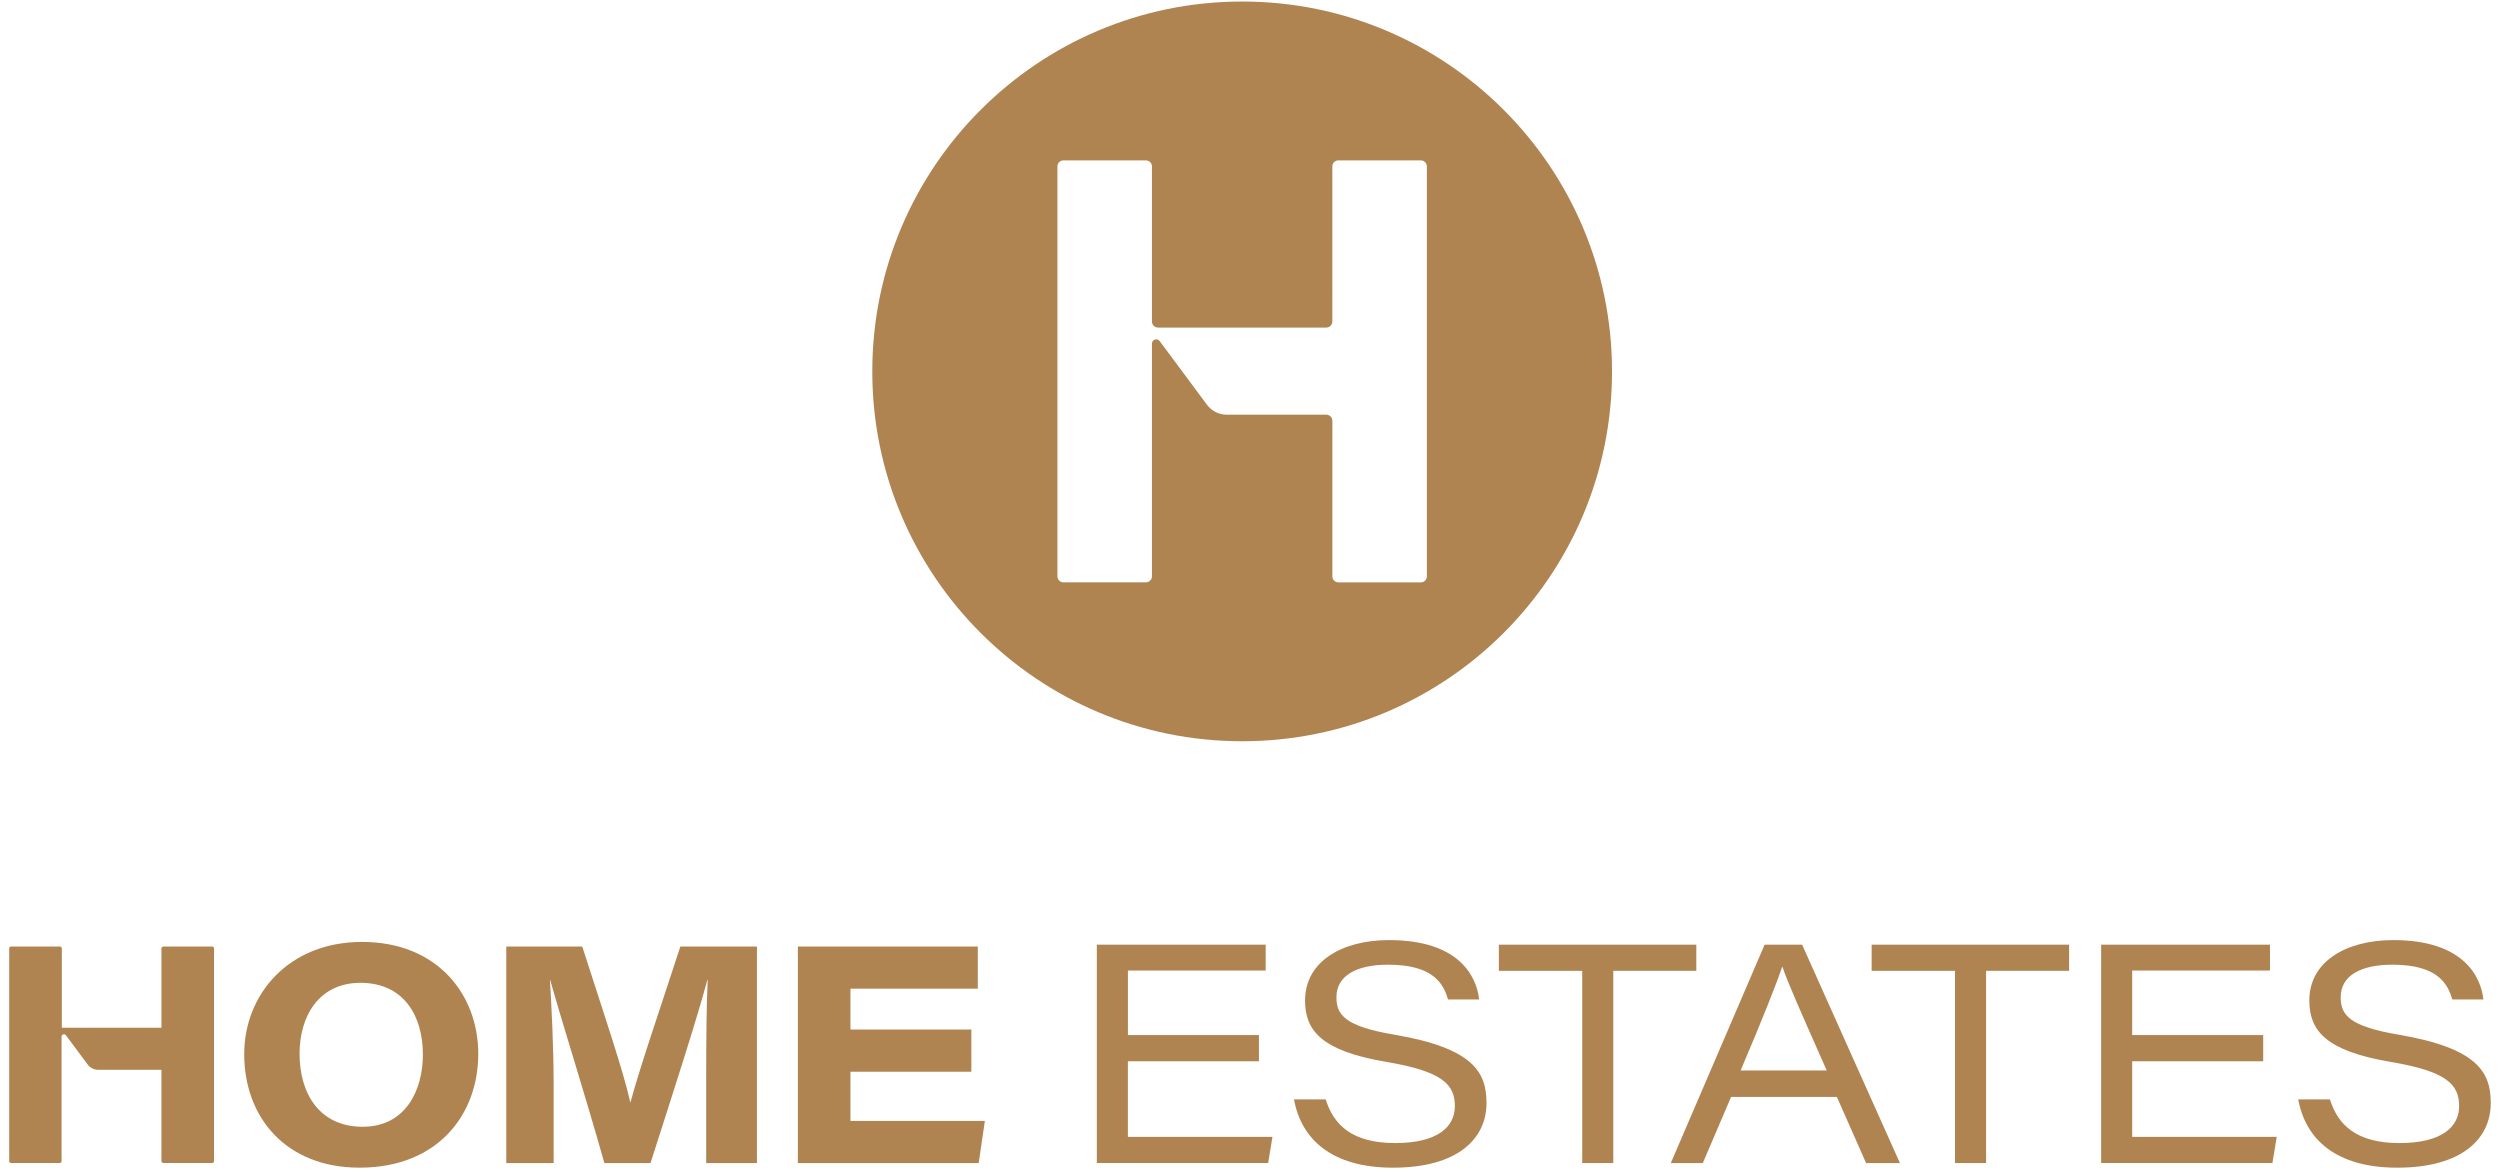 <?xml version="1.0" encoding="utf-8"?>
<!-- Generator: Adobe Illustrator 28.1.0, SVG Export Plug-In . SVG Version: 6.00 Build 0)  -->
<svg version="1.1" id="Layer_1" xmlns="http://www.w3.org/2000/svg" xmlns:xlink="http://www.w3.org/1999/xlink" x="0px" y="0px"
	 viewBox="0 0 1080 505.09" style="enable-background:new 0 0 1080 505.09;" xml:space="preserve">
<style type="text/css">
	.st0{fill:#FFFFFF;}
	.st1{fill:#131314;}
	.st2{fill:#AF8451;}
</style>
<g>
	<g>
		<g>
			<path class="st2" d="M69.74,409.73v34.24H26.71v-34.24c0-0.46-0.37-0.83-0.83-0.83H4.8c-0.46,0-0.83,0.37-0.83,0.83v91.87
				c0,0.46,0.37,0.83,0.83,0.83h20.97c0.46,0,0.83-0.37,0.83-0.83v-53.78c0-0.98,1.24-1.39,1.84-0.62l0.02,0.02l1.15,1.54l0.83,1.13
				c0.04,0.06,0.09,0.11,0.13,0.15l7.25,9.77c1.1,1.48,2.83,2.35,4.67,2.35h27.25v39.43c0,0.46,0.37,0.83,0.83,0.83h21.06
				c0.46,0,0.83-0.37,0.83-0.83v-91.87c0-0.46-0.37-0.83-0.83-0.83H70.57C70.11,408.91,69.74,409.28,69.74,409.73z"/>
			<path class="st2" d="M206.61,455.27c0,26.04-17.28,49.16-51.29,49.16c-31.75,0-49.82-21.66-49.82-49.03
				c0-25.77,19.13-48.49,50.88-48.49C189.07,406.91,206.61,429.76,206.61,455.27z M129.41,455.14c0,17.67,8.9,31.62,27.24,31.62
				c18.73,0,26.04-15.94,26.04-31.22c0-16.48-8.1-30.96-26.97-30.96C137.52,424.58,129.41,439.33,129.41,455.14z"/>
			<path class="st2" d="M305.07,466.56c0-16.08,0.13-32.95,0.66-43.31h-0.13c-4.65,17.27-13.55,44.78-24.58,79.19h-19.93
				c-8.5-30.16-18.47-61.38-23.39-79.05h-0.13c0.67,10.76,1.6,28.96,1.6,44.91v34.15h-20.46V408.9h32.82
				c9.3,28.96,17.94,54.34,20.73,67.23h0.13c3.99-14.88,12.49-39.46,21.52-67.23H327v93.54h-21.92V466.56z"/>
			<path class="st2" d="M419.61,462.98H367.4v21.26h58.06l-2.66,18.2h-78.12V408.9h77.73v18.2H367.4v17.67h52.22V462.98z"/>
			<path class="st2" d="M543.85,458.46h-56.6v32.68h62.45l-1.86,11.29h-74.01V408.1h72.95v11.16h-59.52v27.9h56.6V458.46z"/>
			<path class="st2" d="M572.7,474.93c3.45,11.16,11.56,18.87,30.02,18.87c18.6,0,25.78-7.17,25.78-15.94
				c0-9.3-5.18-15.01-29.63-19.13c-28.3-4.78-35.08-13.68-35.08-26.57c0-16.61,15.68-26.04,36.27-26.04
				c30.69,0,37.87,16.08,38.93,25.64h-13.42c-2-6.51-5.98-15.01-25.91-15.01c-13.55,0-22.32,4.65-22.32,14.08
				c0,7.71,3.85,12.62,25.37,16.21c34.01,5.85,39.46,16.34,39.46,29.5c0,15.01-11.96,27.9-40.39,27.9
				c-26.3,0-39.59-12.09-42.78-29.5H572.7z"/>
			<path class="st2" d="M683.52,419.4h-36.01V408.1h85.3v11.29h-35.87v83.04h-13.42V419.4z"/>
			<path class="st2" d="M747.83,473.87l-12.22,28.57h-13.82l40.52-94.33h16.21l42.25,94.33h-14.62l-12.62-28.57H747.83z
				 M789.15,462.44c-11.56-26.04-17.01-38.4-19.13-44.77h-0.13c-1.99,6.11-8.37,22.32-17.94,44.77H789.15z"/>
			<path class="st2" d="M844.56,419.4h-36.01V408.1h85.3v11.29h-35.87v83.04h-13.42V419.4z"/>
			<path class="st2" d="M977.7,458.46h-56.6v32.68h62.45l-1.86,11.29h-74V408.1h72.94v11.16H921.1v27.9h56.6V458.46z"/>
			<path class="st2" d="M1006.54,474.93c3.45,11.16,11.56,18.87,30.02,18.87c18.6,0,25.78-7.17,25.78-15.94
				c0-9.3-5.18-15.01-29.63-19.13c-28.3-4.78-35.08-13.68-35.08-26.57c0-16.61,15.68-26.04,36.27-26.04
				c30.69,0,37.87,16.08,38.93,25.64h-13.42c-2-6.51-5.98-15.01-25.91-15.01c-13.55,0-22.32,4.65-22.32,14.08
				c0,7.71,3.85,12.62,25.37,16.21c34.01,5.85,39.46,16.34,39.46,29.5c0,15.01-11.96,27.9-40.39,27.9
				c-26.3,0-39.59-12.09-42.78-29.5H1006.54z"/>
		</g>
		<g>
			<g>
				<g>
					<path class="st2" d="M536.62,0.66c-88.24,0-159.79,71.55-159.79,159.79c0,88.24,71.55,159.77,159.79,159.77
						c88.24,0,159.77-71.53,159.77-159.77C696.39,72.2,624.86,0.66,536.62,0.66z M616.41,248.97c0,1.45-1.17,2.62-2.62,2.62H578.2
						c-1.45,0-2.62-1.17-2.62-2.62v-67.2c0-1.45-1.19-2.62-2.62-2.62h-43.03c-3.35,0-6.51-1.6-8.51-4.29l-16.83-22.66l-1.51-2.03
						l-1.47-1.96l-0.62-0.85c-1.05-1.45-3.35-0.68-3.35,1.11v100.49c0,1.45-1.17,2.62-2.62,2.62h-35.59c-1.45,0-2.62-1.17-2.62-2.62
						V71.9c0-1.45,1.17-2.62,2.62-2.62h35.59c1.45,0,2.62,1.17,2.62,2.62v66.99c0,1.45,1.17,2.62,2.62,2.62h72.69
						c1.43,0,2.62-1.17,2.62-2.62V71.9c0-1.45,1.17-2.62,2.62-2.62h35.59c1.45,0,2.62,1.17,2.62,2.62V248.97z"/>
				</g>
			</g>
		</g>
	</g>
</g>
</svg>
